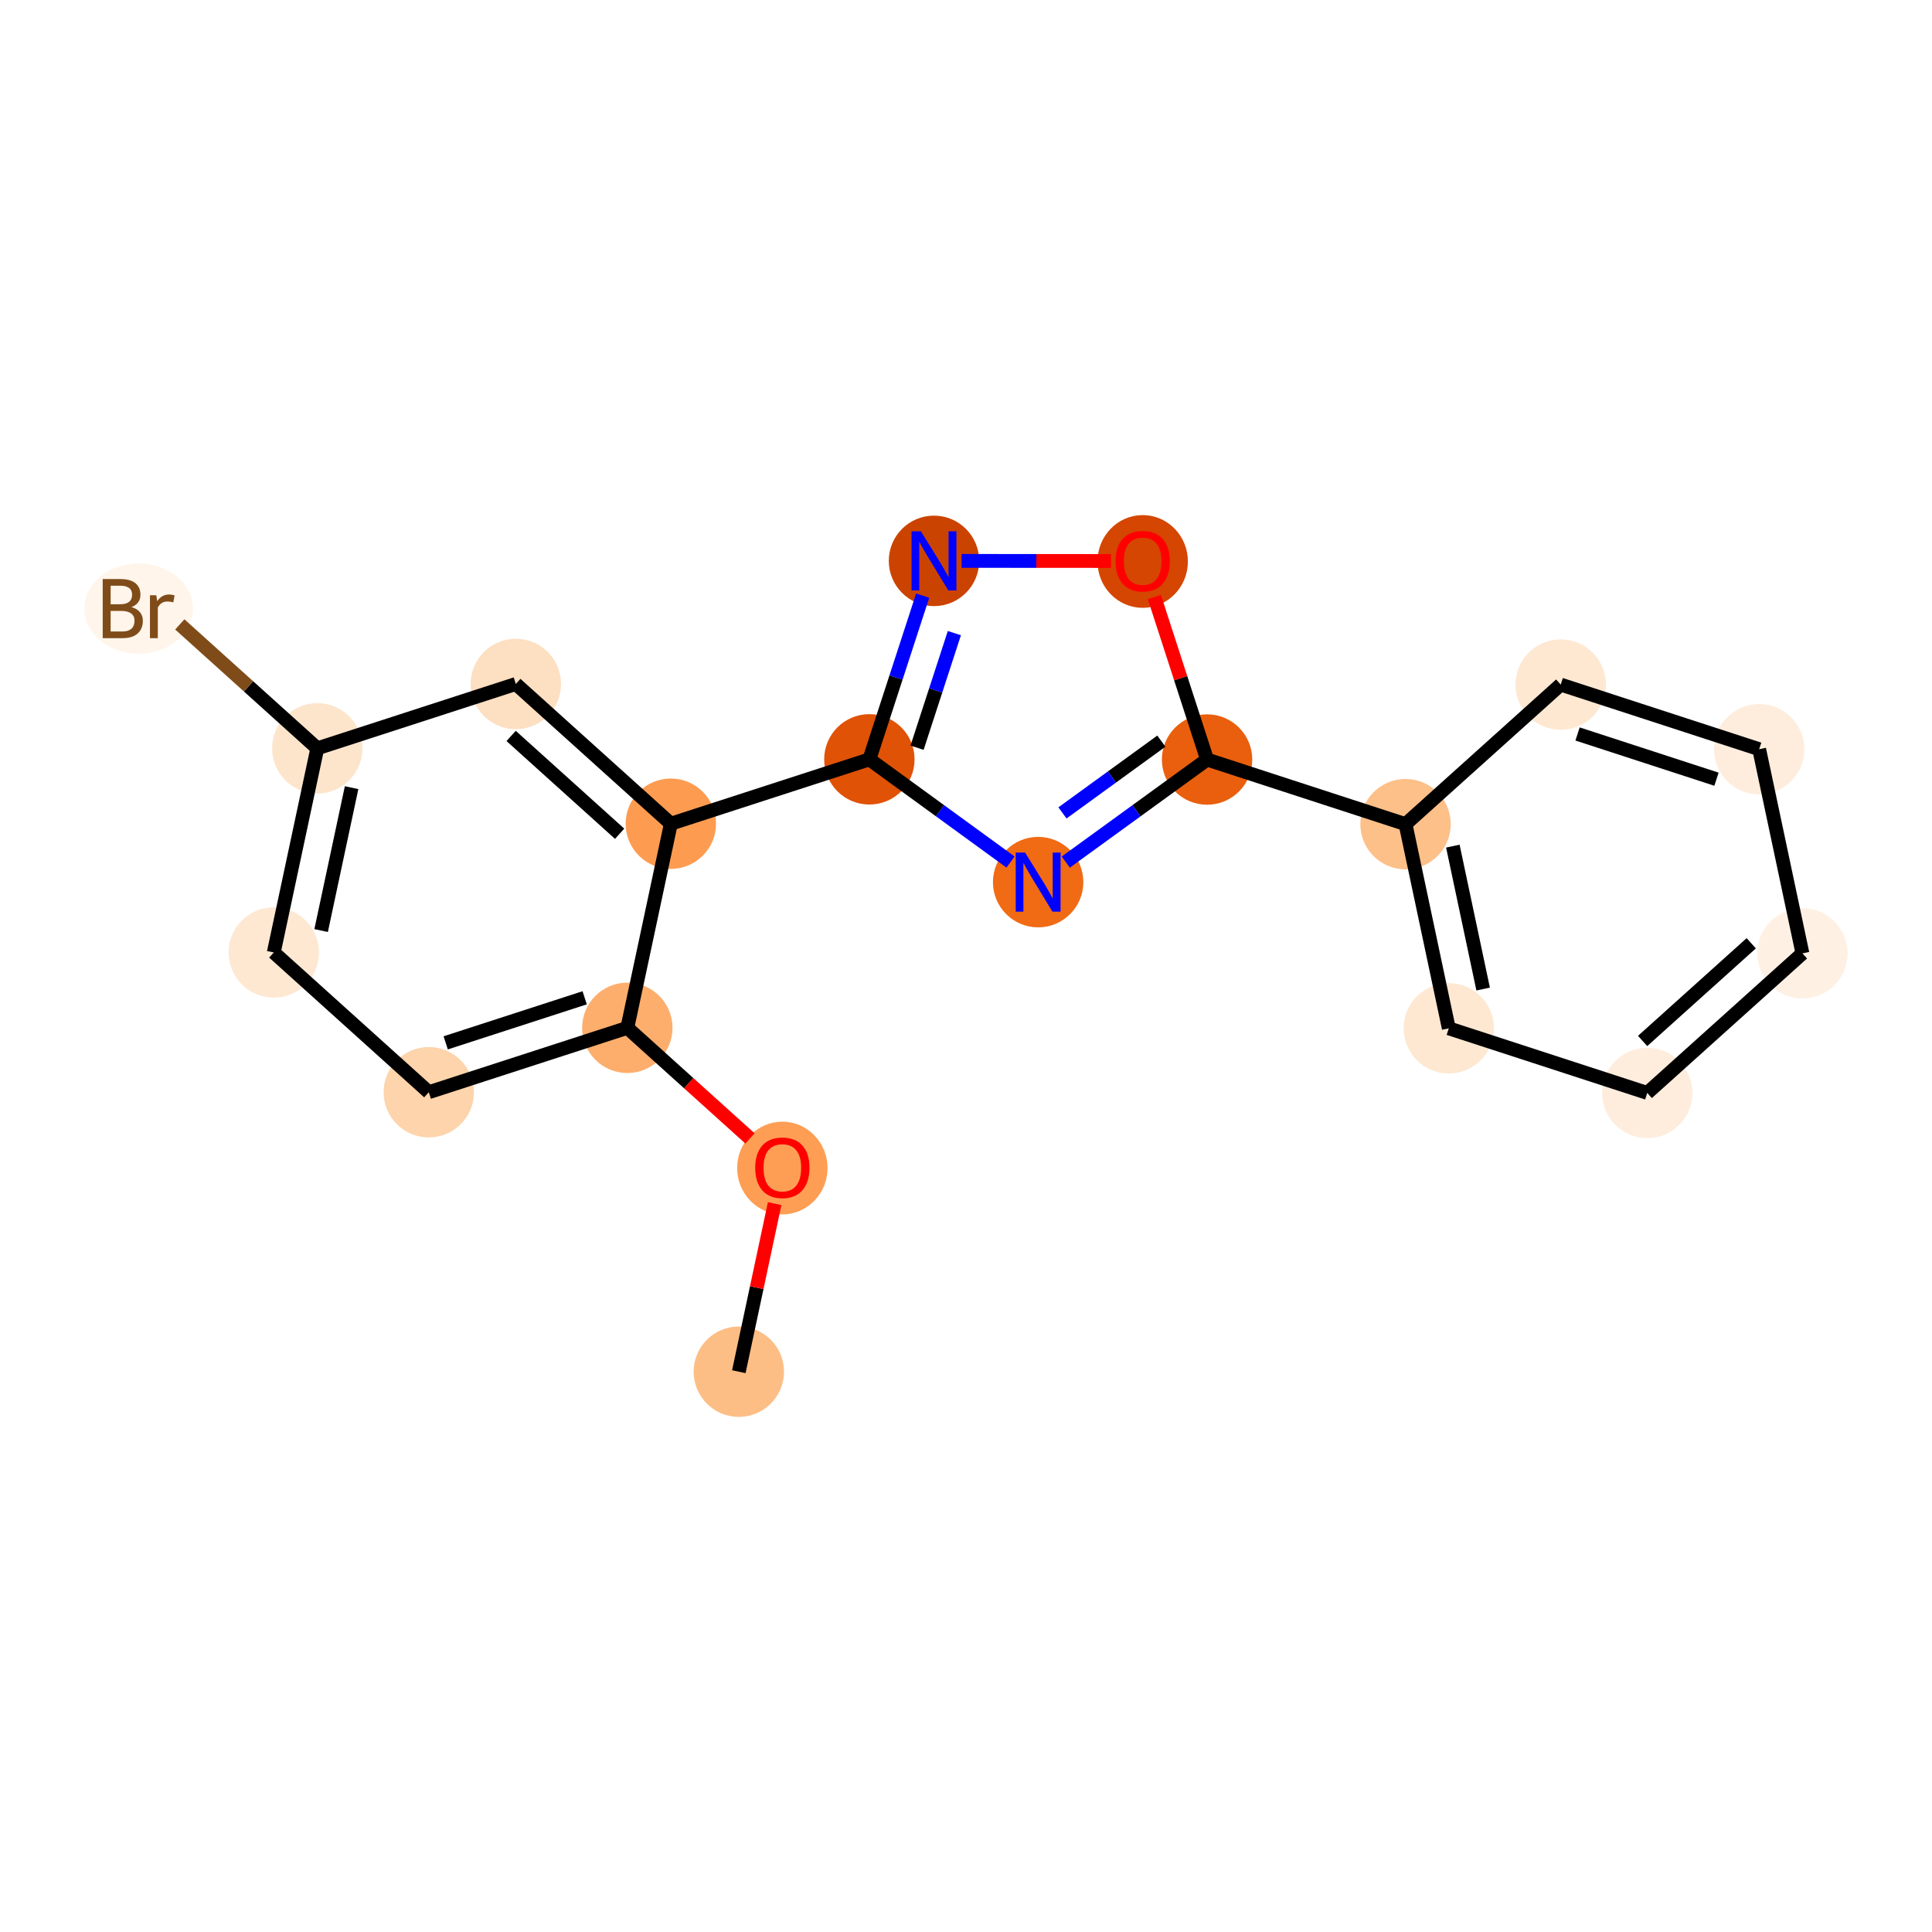 <?xml version='1.0' encoding='iso-8859-1'?>
<svg version='1.1' baseProfile='full'
              xmlns='http://www.w3.org/2000/svg'
                      xmlns:rdkit='http://www.rdkit.org/xml'
                      xmlns:xlink='http://www.w3.org/1999/xlink'
                  xml:space='preserve'
width='280px' height='280px' viewBox='0 0 280 280'>
<!-- END OF HEADER -->
<rect style='opacity:1.0;fill:#FFFFFF;stroke:none' width='280' height='280' x='0' y='0'> </rect>
<ellipse cx='107.076' cy='198.798' rx='6.05' ry='6.05'  style='fill:#FDBE85;fill-rule:evenodd;stroke:#FDBE85;stroke-width:1.0px;stroke-linecap:butt;stroke-linejoin:miter;stroke-opacity:1' />
<ellipse cx='113.383' cy='169.282' rx='6.05' ry='6.22'  style='fill:#FD9E54;fill-rule:evenodd;stroke:#FD9E54;stroke-width:1.0px;stroke-linecap:butt;stroke-linejoin:miter;stroke-opacity:1' />
<ellipse cx='90.917' cy='148.962' rx='6.05' ry='6.05'  style='fill:#FDAE6C;fill-rule:evenodd;stroke:#FDAE6C;stroke-width:1.0px;stroke-linecap:butt;stroke-linejoin:miter;stroke-opacity:1' />
<ellipse cx='62.144' cy='158.292' rx='6.05' ry='6.05'  style='fill:#FDD4AB;fill-rule:evenodd;stroke:#FDD4AB;stroke-width:1.0px;stroke-linecap:butt;stroke-linejoin:miter;stroke-opacity:1' />
<ellipse cx='39.677' cy='138.039' rx='6.05' ry='6.05'  style='fill:#FEE8D2;fill-rule:evenodd;stroke:#FEE8D2;stroke-width:1.0px;stroke-linecap:butt;stroke-linejoin:miter;stroke-opacity:1' />
<ellipse cx='45.984' cy='108.456' rx='6.05' ry='6.05'  style='fill:#FDE5CC;fill-rule:evenodd;stroke:#FDE5CC;stroke-width:1.0px;stroke-linecap:butt;stroke-linejoin:miter;stroke-opacity:1' />
<ellipse cx='20.093' cy='88.203' rx='7.366' ry='6.057'  style='fill:#FFF5EB;fill-rule:evenodd;stroke:#FFF5EB;stroke-width:1.0px;stroke-linecap:butt;stroke-linejoin:miter;stroke-opacity:1' />
<ellipse cx='74.757' cy='99.126' rx='6.05' ry='6.05'  style='fill:#FDDFC1;fill-rule:evenodd;stroke:#FDDFC1;stroke-width:1.0px;stroke-linecap:butt;stroke-linejoin:miter;stroke-opacity:1' />
<ellipse cx='97.223' cy='119.379' rx='6.05' ry='6.05'  style='fill:#FD9C51;fill-rule:evenodd;stroke:#FD9C51;stroke-width:1.0px;stroke-linecap:butt;stroke-linejoin:miter;stroke-opacity:1' />
<ellipse cx='125.996' cy='110.049' rx='6.05' ry='6.05'  style='fill:#E05206;fill-rule:evenodd;stroke:#E05206;stroke-width:1.0px;stroke-linecap:butt;stroke-linejoin:miter;stroke-opacity:1' />
<ellipse cx='135.36' cy='81.287' rx='6.05' ry='6.057'  style='fill:#CB4301;fill-rule:evenodd;stroke:#CB4301;stroke-width:1.0px;stroke-linecap:butt;stroke-linejoin:miter;stroke-opacity:1' />
<ellipse cx='165.608' cy='81.372' rx='6.05' ry='6.22'  style='fill:#D44601;fill-rule:evenodd;stroke:#D44601;stroke-width:1.0px;stroke-linecap:butt;stroke-linejoin:miter;stroke-opacity:1' />
<ellipse cx='174.938' cy='110.078' rx='6.05' ry='6.05'  style='fill:#E95F0D;fill-rule:evenodd;stroke:#E95F0D;stroke-width:1.0px;stroke-linecap:butt;stroke-linejoin:miter;stroke-opacity:1' />
<ellipse cx='203.7' cy='119.443' rx='6.05' ry='6.05'  style='fill:#FDC089;fill-rule:evenodd;stroke:#FDC089;stroke-width:1.0px;stroke-linecap:butt;stroke-linejoin:miter;stroke-opacity:1' />
<ellipse cx='209.971' cy='149.033' rx='6.05' ry='6.05'  style='fill:#FEE8D2;fill-rule:evenodd;stroke:#FEE8D2;stroke-width:1.0px;stroke-linecap:butt;stroke-linejoin:miter;stroke-opacity:1' />
<ellipse cx='238.733' cy='158.397' rx='6.05' ry='6.05'  style='fill:#FEEDDD;fill-rule:evenodd;stroke:#FEEDDD;stroke-width:1.0px;stroke-linecap:butt;stroke-linejoin:miter;stroke-opacity:1' />
<ellipse cx='261.223' cy='138.171' rx='6.05' ry='6.05'  style='fill:#FEF1E4;fill-rule:evenodd;stroke:#FEF1E4;stroke-width:1.0px;stroke-linecap:butt;stroke-linejoin:miter;stroke-opacity:1' />
<ellipse cx='254.952' cy='108.581' rx='6.05' ry='6.05'  style='fill:#FEEDDD;fill-rule:evenodd;stroke:#FEEDDD;stroke-width:1.0px;stroke-linecap:butt;stroke-linejoin:miter;stroke-opacity:1' />
<ellipse cx='226.19' cy='99.216' rx='6.05' ry='6.05'  style='fill:#FEE8D2;fill-rule:evenodd;stroke:#FEE8D2;stroke-width:1.0px;stroke-linecap:butt;stroke-linejoin:miter;stroke-opacity:1' />
<ellipse cx='150.456' cy='127.843' rx='6.05' ry='6.057'  style='fill:#F16A14;fill-rule:evenodd;stroke:#F16A14;stroke-width:1.0px;stroke-linecap:butt;stroke-linejoin:miter;stroke-opacity:1' />
<path class='bond-0 atom-0 atom-1' d='M 107.076,198.798 L 109.673,186.617' style='fill:none;fill-rule:evenodd;stroke:#000000;stroke-width:2.0px;stroke-linecap:butt;stroke-linejoin:miter;stroke-opacity:1' />
<path class='bond-0 atom-0 atom-1' d='M 109.673,186.617 L 112.27,174.436' style='fill:none;fill-rule:evenodd;stroke:#FF0000;stroke-width:2.0px;stroke-linecap:butt;stroke-linejoin:miter;stroke-opacity:1' />
<path class='bond-1 atom-1 atom-2' d='M 108.695,164.989 L 99.806,156.975' style='fill:none;fill-rule:evenodd;stroke:#FF0000;stroke-width:2.0px;stroke-linecap:butt;stroke-linejoin:miter;stroke-opacity:1' />
<path class='bond-1 atom-1 atom-2' d='M 99.806,156.975 L 90.917,148.962' style='fill:none;fill-rule:evenodd;stroke:#000000;stroke-width:2.0px;stroke-linecap:butt;stroke-linejoin:miter;stroke-opacity:1' />
<path class='bond-2 atom-2 atom-3' d='M 90.917,148.962 L 62.144,158.292' style='fill:none;fill-rule:evenodd;stroke:#000000;stroke-width:2.0px;stroke-linecap:butt;stroke-linejoin:miter;stroke-opacity:1' />
<path class='bond-2 atom-2 atom-3' d='M 84.735,144.607 L 64.594,151.138' style='fill:none;fill-rule:evenodd;stroke:#000000;stroke-width:2.0px;stroke-linecap:butt;stroke-linejoin:miter;stroke-opacity:1' />
<path class='bond-19 atom-8 atom-2' d='M 97.223,119.379 L 90.917,148.962' style='fill:none;fill-rule:evenodd;stroke:#000000;stroke-width:2.0px;stroke-linecap:butt;stroke-linejoin:miter;stroke-opacity:1' />
<path class='bond-3 atom-3 atom-4' d='M 62.144,158.292 L 39.677,138.039' style='fill:none;fill-rule:evenodd;stroke:#000000;stroke-width:2.0px;stroke-linecap:butt;stroke-linejoin:miter;stroke-opacity:1' />
<path class='bond-4 atom-4 atom-5' d='M 39.677,138.039 L 45.984,108.456' style='fill:none;fill-rule:evenodd;stroke:#000000;stroke-width:2.0px;stroke-linecap:butt;stroke-linejoin:miter;stroke-opacity:1' />
<path class='bond-4 atom-4 atom-5' d='M 46.54,134.863 L 50.955,114.155' style='fill:none;fill-rule:evenodd;stroke:#000000;stroke-width:2.0px;stroke-linecap:butt;stroke-linejoin:miter;stroke-opacity:1' />
<path class='bond-5 atom-5 atom-6' d='M 45.984,108.456 L 36.021,99.474' style='fill:none;fill-rule:evenodd;stroke:#000000;stroke-width:2.0px;stroke-linecap:butt;stroke-linejoin:miter;stroke-opacity:1' />
<path class='bond-5 atom-5 atom-6' d='M 36.021,99.474 L 26.058,90.493' style='fill:none;fill-rule:evenodd;stroke:#7F4C19;stroke-width:2.0px;stroke-linecap:butt;stroke-linejoin:miter;stroke-opacity:1' />
<path class='bond-6 atom-5 atom-7' d='M 45.984,108.456 L 74.757,99.126' style='fill:none;fill-rule:evenodd;stroke:#000000;stroke-width:2.0px;stroke-linecap:butt;stroke-linejoin:miter;stroke-opacity:1' />
<path class='bond-7 atom-7 atom-8' d='M 74.757,99.126 L 97.223,119.379' style='fill:none;fill-rule:evenodd;stroke:#000000;stroke-width:2.0px;stroke-linecap:butt;stroke-linejoin:miter;stroke-opacity:1' />
<path class='bond-7 atom-7 atom-8' d='M 74.076,106.657 L 89.802,120.834' style='fill:none;fill-rule:evenodd;stroke:#000000;stroke-width:2.0px;stroke-linecap:butt;stroke-linejoin:miter;stroke-opacity:1' />
<path class='bond-8 atom-8 atom-9' d='M 97.223,119.379 L 125.996,110.049' style='fill:none;fill-rule:evenodd;stroke:#000000;stroke-width:2.0px;stroke-linecap:butt;stroke-linejoin:miter;stroke-opacity:1' />
<path class='bond-9 atom-9 atom-10' d='M 125.996,110.049 L 129.858,98.188' style='fill:none;fill-rule:evenodd;stroke:#000000;stroke-width:2.0px;stroke-linecap:butt;stroke-linejoin:miter;stroke-opacity:1' />
<path class='bond-9 atom-9 atom-10' d='M 129.858,98.188 L 133.72,86.327' style='fill:none;fill-rule:evenodd;stroke:#0000FF;stroke-width:2.0px;stroke-linecap:butt;stroke-linejoin:miter;stroke-opacity:1' />
<path class='bond-9 atom-9 atom-10' d='M 132.907,108.364 L 135.61,100.061' style='fill:none;fill-rule:evenodd;stroke:#000000;stroke-width:2.0px;stroke-linecap:butt;stroke-linejoin:miter;stroke-opacity:1' />
<path class='bond-9 atom-9 atom-10' d='M 135.61,100.061 L 138.313,91.758' style='fill:none;fill-rule:evenodd;stroke:#0000FF;stroke-width:2.0px;stroke-linecap:butt;stroke-linejoin:miter;stroke-opacity:1' />
<path class='bond-20 atom-19 atom-9' d='M 146.452,124.93 L 136.224,117.489' style='fill:none;fill-rule:evenodd;stroke:#0000FF;stroke-width:2.0px;stroke-linecap:butt;stroke-linejoin:miter;stroke-opacity:1' />
<path class='bond-20 atom-19 atom-9' d='M 136.224,117.489 L 125.996,110.049' style='fill:none;fill-rule:evenodd;stroke:#000000;stroke-width:2.0px;stroke-linecap:butt;stroke-linejoin:miter;stroke-opacity:1' />
<path class='bond-10 atom-10 atom-11' d='M 139.365,81.29 L 150.192,81.296' style='fill:none;fill-rule:evenodd;stroke:#0000FF;stroke-width:2.0px;stroke-linecap:butt;stroke-linejoin:miter;stroke-opacity:1' />
<path class='bond-10 atom-10 atom-11' d='M 150.192,81.296 L 161.02,81.303' style='fill:none;fill-rule:evenodd;stroke:#FF0000;stroke-width:2.0px;stroke-linecap:butt;stroke-linejoin:miter;stroke-opacity:1' />
<path class='bond-11 atom-11 atom-12' d='M 167.301,86.526 L 171.119,98.302' style='fill:none;fill-rule:evenodd;stroke:#FF0000;stroke-width:2.0px;stroke-linecap:butt;stroke-linejoin:miter;stroke-opacity:1' />
<path class='bond-11 atom-11 atom-12' d='M 171.119,98.302 L 174.938,110.078' style='fill:none;fill-rule:evenodd;stroke:#000000;stroke-width:2.0px;stroke-linecap:butt;stroke-linejoin:miter;stroke-opacity:1' />
<path class='bond-12 atom-12 atom-13' d='M 174.938,110.078 L 203.7,119.443' style='fill:none;fill-rule:evenodd;stroke:#000000;stroke-width:2.0px;stroke-linecap:butt;stroke-linejoin:miter;stroke-opacity:1' />
<path class='bond-18 atom-12 atom-19' d='M 174.938,110.078 L 164.7,117.508' style='fill:none;fill-rule:evenodd;stroke:#000000;stroke-width:2.0px;stroke-linecap:butt;stroke-linejoin:miter;stroke-opacity:1' />
<path class='bond-18 atom-12 atom-19' d='M 164.7,117.508 L 154.461,124.937' style='fill:none;fill-rule:evenodd;stroke:#0000FF;stroke-width:2.0px;stroke-linecap:butt;stroke-linejoin:miter;stroke-opacity:1' />
<path class='bond-18 atom-12 atom-19' d='M 168.314,107.411 L 161.147,112.611' style='fill:none;fill-rule:evenodd;stroke:#000000;stroke-width:2.0px;stroke-linecap:butt;stroke-linejoin:miter;stroke-opacity:1' />
<path class='bond-18 atom-12 atom-19' d='M 161.147,112.611 L 153.98,117.812' style='fill:none;fill-rule:evenodd;stroke:#0000FF;stroke-width:2.0px;stroke-linecap:butt;stroke-linejoin:miter;stroke-opacity:1' />
<path class='bond-13 atom-13 atom-14' d='M 203.7,119.443 L 209.971,149.033' style='fill:none;fill-rule:evenodd;stroke:#000000;stroke-width:2.0px;stroke-linecap:butt;stroke-linejoin:miter;stroke-opacity:1' />
<path class='bond-13 atom-13 atom-14' d='M 210.558,122.627 L 214.948,143.34' style='fill:none;fill-rule:evenodd;stroke:#000000;stroke-width:2.0px;stroke-linecap:butt;stroke-linejoin:miter;stroke-opacity:1' />
<path class='bond-21 atom-18 atom-13' d='M 226.19,99.216 L 203.7,119.443' style='fill:none;fill-rule:evenodd;stroke:#000000;stroke-width:2.0px;stroke-linecap:butt;stroke-linejoin:miter;stroke-opacity:1' />
<path class='bond-14 atom-14 atom-15' d='M 209.971,149.033 L 238.733,158.397' style='fill:none;fill-rule:evenodd;stroke:#000000;stroke-width:2.0px;stroke-linecap:butt;stroke-linejoin:miter;stroke-opacity:1' />
<path class='bond-15 atom-15 atom-16' d='M 238.733,158.397 L 261.223,138.171' style='fill:none;fill-rule:evenodd;stroke:#000000;stroke-width:2.0px;stroke-linecap:butt;stroke-linejoin:miter;stroke-opacity:1' />
<path class='bond-15 atom-15 atom-16' d='M 238.061,150.865 L 253.804,136.707' style='fill:none;fill-rule:evenodd;stroke:#000000;stroke-width:2.0px;stroke-linecap:butt;stroke-linejoin:miter;stroke-opacity:1' />
<path class='bond-16 atom-16 atom-17' d='M 261.223,138.171 L 254.952,108.581' style='fill:none;fill-rule:evenodd;stroke:#000000;stroke-width:2.0px;stroke-linecap:butt;stroke-linejoin:miter;stroke-opacity:1' />
<path class='bond-17 atom-17 atom-18' d='M 254.952,108.581 L 226.19,99.216' style='fill:none;fill-rule:evenodd;stroke:#000000;stroke-width:2.0px;stroke-linecap:butt;stroke-linejoin:miter;stroke-opacity:1' />
<path class='bond-17 atom-17 atom-18' d='M 248.765,112.928 L 228.632,106.373' style='fill:none;fill-rule:evenodd;stroke:#000000;stroke-width:2.0px;stroke-linecap:butt;stroke-linejoin:miter;stroke-opacity:1' />
<path  class='atom-1' d='M 109.451 169.239
Q 109.451 167.183, 110.467 166.033
Q 111.483 164.884, 113.383 164.884
Q 115.283 164.884, 116.299 166.033
Q 117.315 167.183, 117.315 169.239
Q 117.315 171.32, 116.287 172.506
Q 115.258 173.68, 113.383 173.68
Q 111.495 173.68, 110.467 172.506
Q 109.451 171.333, 109.451 169.239
M 113.383 172.712
Q 114.69 172.712, 115.391 171.841
Q 116.105 170.957, 116.105 169.239
Q 116.105 167.558, 115.391 166.711
Q 114.69 165.852, 113.383 165.852
Q 112.076 165.852, 111.362 166.699
Q 110.661 167.545, 110.661 169.239
Q 110.661 170.97, 111.362 171.841
Q 112.076 172.712, 113.383 172.712
' fill='#FF0000'/>
<path  class='atom-6' d='M 19.047 87.985
Q 19.87 88.215, 20.281 88.723
Q 20.704 89.219, 20.704 89.957
Q 20.704 91.143, 19.942 91.82
Q 19.192 92.486, 17.764 92.486
L 14.885 92.486
L 14.885 83.919
L 17.413 83.919
Q 18.878 83.919, 19.616 84.512
Q 20.354 85.105, 20.354 86.194
Q 20.354 87.489, 19.047 87.985
M 16.034 84.887
L 16.034 87.573
L 17.413 87.573
Q 18.26 87.573, 18.696 87.235
Q 19.144 86.884, 19.144 86.194
Q 19.144 84.887, 17.413 84.887
L 16.034 84.887
M 17.764 91.518
Q 18.599 91.518, 19.047 91.118
Q 19.494 90.719, 19.494 89.957
Q 19.494 89.255, 18.998 88.904
Q 18.515 88.541, 17.583 88.541
L 16.034 88.541
L 16.034 91.518
L 17.764 91.518
' fill='#7F4C19'/>
<path  class='atom-6' d='M 22.652 86.267
L 22.785 87.126
Q 23.439 86.158, 24.504 86.158
Q 24.842 86.158, 25.302 86.279
L 25.121 87.295
Q 24.6 87.174, 24.31 87.174
Q 23.802 87.174, 23.463 87.38
Q 23.136 87.573, 22.87 88.045
L 22.87 92.486
L 21.733 92.486
L 21.733 86.267
L 22.652 86.267
' fill='#7F4C19'/>
<path  class='atom-10' d='M 133.467 77.004
L 136.274 81.541
Q 136.552 81.989, 137 82.8
Q 137.447 83.61, 137.472 83.659
L 137.472 77.004
L 138.609 77.004
L 138.609 85.57
L 137.435 85.57
L 134.423 80.61
Q 134.072 80.029, 133.697 79.364
Q 133.334 78.698, 133.225 78.493
L 133.225 85.57
L 132.112 85.57
L 132.112 77.004
L 133.467 77.004
' fill='#0000FF'/>
<path  class='atom-11' d='M 161.676 81.33
Q 161.676 79.273, 162.692 78.123
Q 163.709 76.974, 165.608 76.974
Q 167.508 76.974, 168.524 78.123
Q 169.54 79.273, 169.54 81.33
Q 169.54 83.411, 168.512 84.596
Q 167.483 85.77, 165.608 85.77
Q 163.721 85.77, 162.692 84.596
Q 161.676 83.423, 161.676 81.33
M 165.608 84.802
Q 166.915 84.802, 167.617 83.931
Q 168.33 83.048, 168.33 81.33
Q 168.33 79.648, 167.617 78.801
Q 166.915 77.942, 165.608 77.942
Q 164.301 77.942, 163.588 78.789
Q 162.886 79.636, 162.886 81.33
Q 162.886 83.06, 163.588 83.931
Q 164.301 84.802, 165.608 84.802
' fill='#FF0000'/>
<path  class='atom-19' d='M 148.563 123.56
L 151.37 128.097
Q 151.648 128.545, 152.096 129.355
Q 152.543 130.166, 152.568 130.214
L 152.568 123.56
L 153.705 123.56
L 153.705 132.126
L 152.531 132.126
L 149.519 127.165
Q 149.168 126.585, 148.793 125.919
Q 148.43 125.254, 148.321 125.048
L 148.321 132.126
L 147.208 132.126
L 147.208 123.56
L 148.563 123.56
' fill='#0000FF'/>
</svg>
